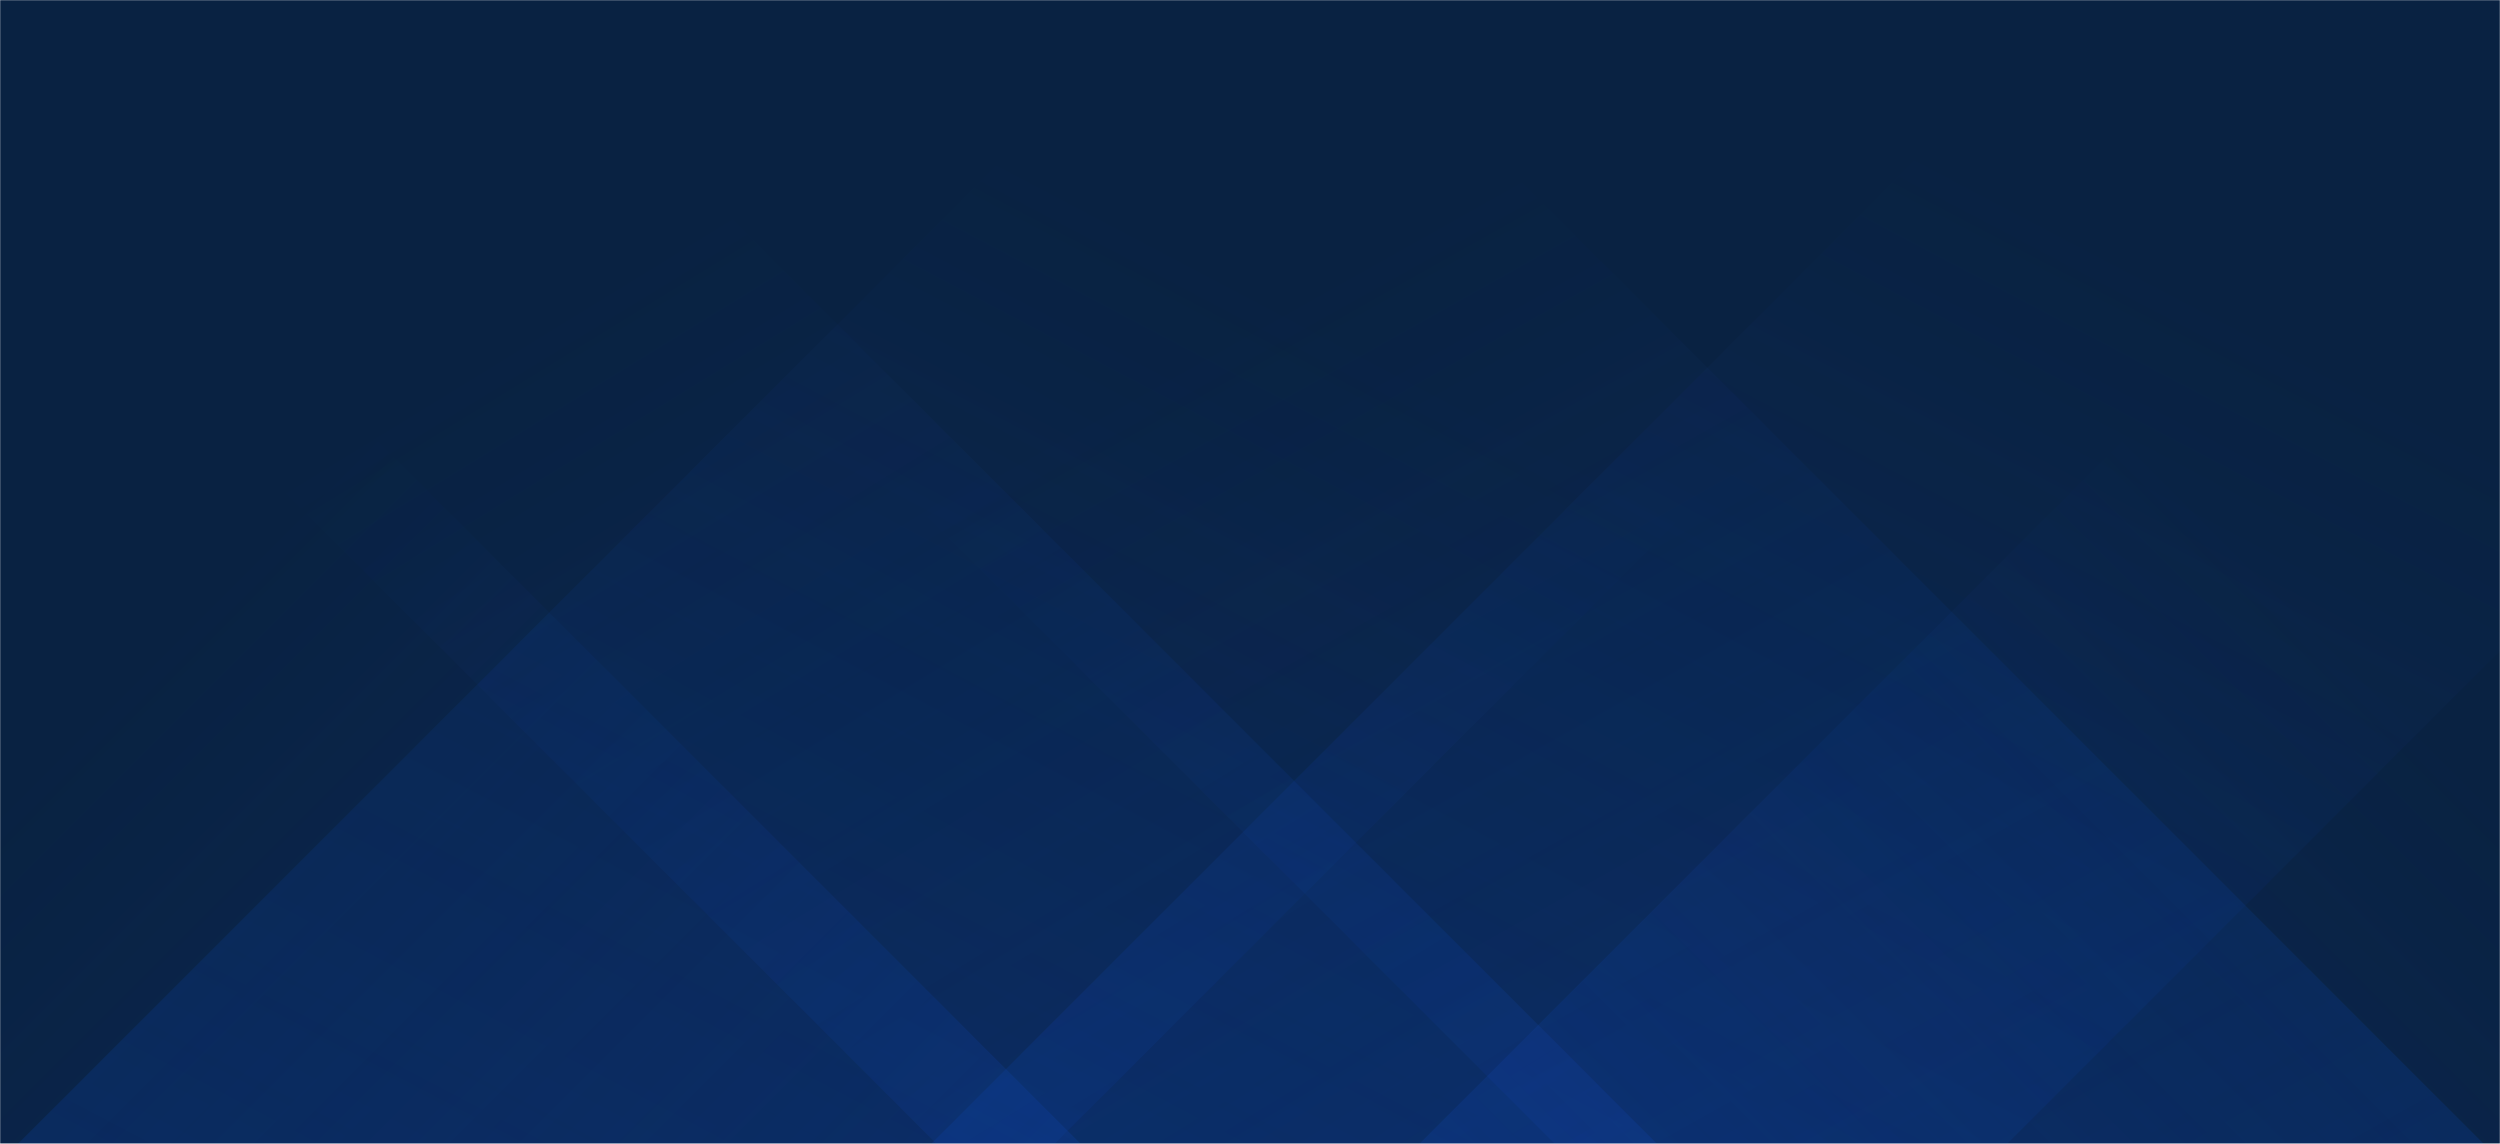 <svg xmlns="http://www.w3.org/2000/svg" version="1.1" xmlns:xlink="http://www.w3.org/1999/xlink" xmlns:svgjs="http://svgjs.com/svgjs" width="1530" height="700" preserveAspectRatio="none" viewBox="0 0 1530 700"><g mask="url(&quot;#SvgjsMask1257&quot;)" fill="none"><rect width="1530" height="700" x="0" y="0" fill="url(#SvgjsLinearGradient1258)"></rect><path d="M11 700L711 0L1345.5 0L645.5 700z" fill="url(#SvgjsLinearGradient1259)"></path><path d="M569.9 700L1269.9 0L1928.4 0L1228.4 700z" fill="url(#SvgjsLinearGradient1259)"></path><path d="M1520 700L820 0L251.5 0L951.5 700z" fill="url(#SvgjsLinearGradient1260)"></path><path d="M1014.1 700L314.1 0L-126.9 0L573.1 700z" fill="url(#SvgjsLinearGradient1260)"></path><path d="M868.668 700L1530 38.668L1530 700z" fill="url(#SvgjsLinearGradient1259)"></path><path d="M0 700L661.332 700L 0 38.668z" fill="url(#SvgjsLinearGradient1260)"></path></g><defs><mask id="SvgjsMask1257"><rect width="1530" height="700" fill="#ffffff"></rect></mask><linearGradient x1="50%" y1="100%" x2="50%" y2="0%" gradientUnits="userSpaceOnUse" id="SvgjsLinearGradient1258"><stop stop-color="rgba(9, 34, 66, 1)" offset="0.06"></stop><stop stop-color="rgba(9, 34, 66, 1)" offset="0.25"></stop><stop stop-color="rgba(9, 34, 66, 1)" offset="0.46"></stop><stop stop-color="rgba(9, 34, 66, 1)" offset="0.8"></stop><stop stop-color="rgba(9, 34, 66, 1)" offset="1"></stop></linearGradient><linearGradient x1="0%" y1="100%" x2="100%" y2="0%" id="SvgjsLinearGradient1259"><stop stop-color="rgba(15, 70, 185, 0.2)" offset="0"></stop><stop stop-opacity="0" stop-color="rgba(15, 70, 185, 0.2)" offset="0.66"></stop></linearGradient><linearGradient x1="100%" y1="100%" x2="0%" y2="0%" id="SvgjsLinearGradient1260"><stop stop-color="rgba(15, 70, 185, 0.2)" offset="0"></stop><stop stop-opacity="0" stop-color="rgba(15, 70, 185, 0.2)" offset="0.66"></stop></linearGradient></defs></svg>